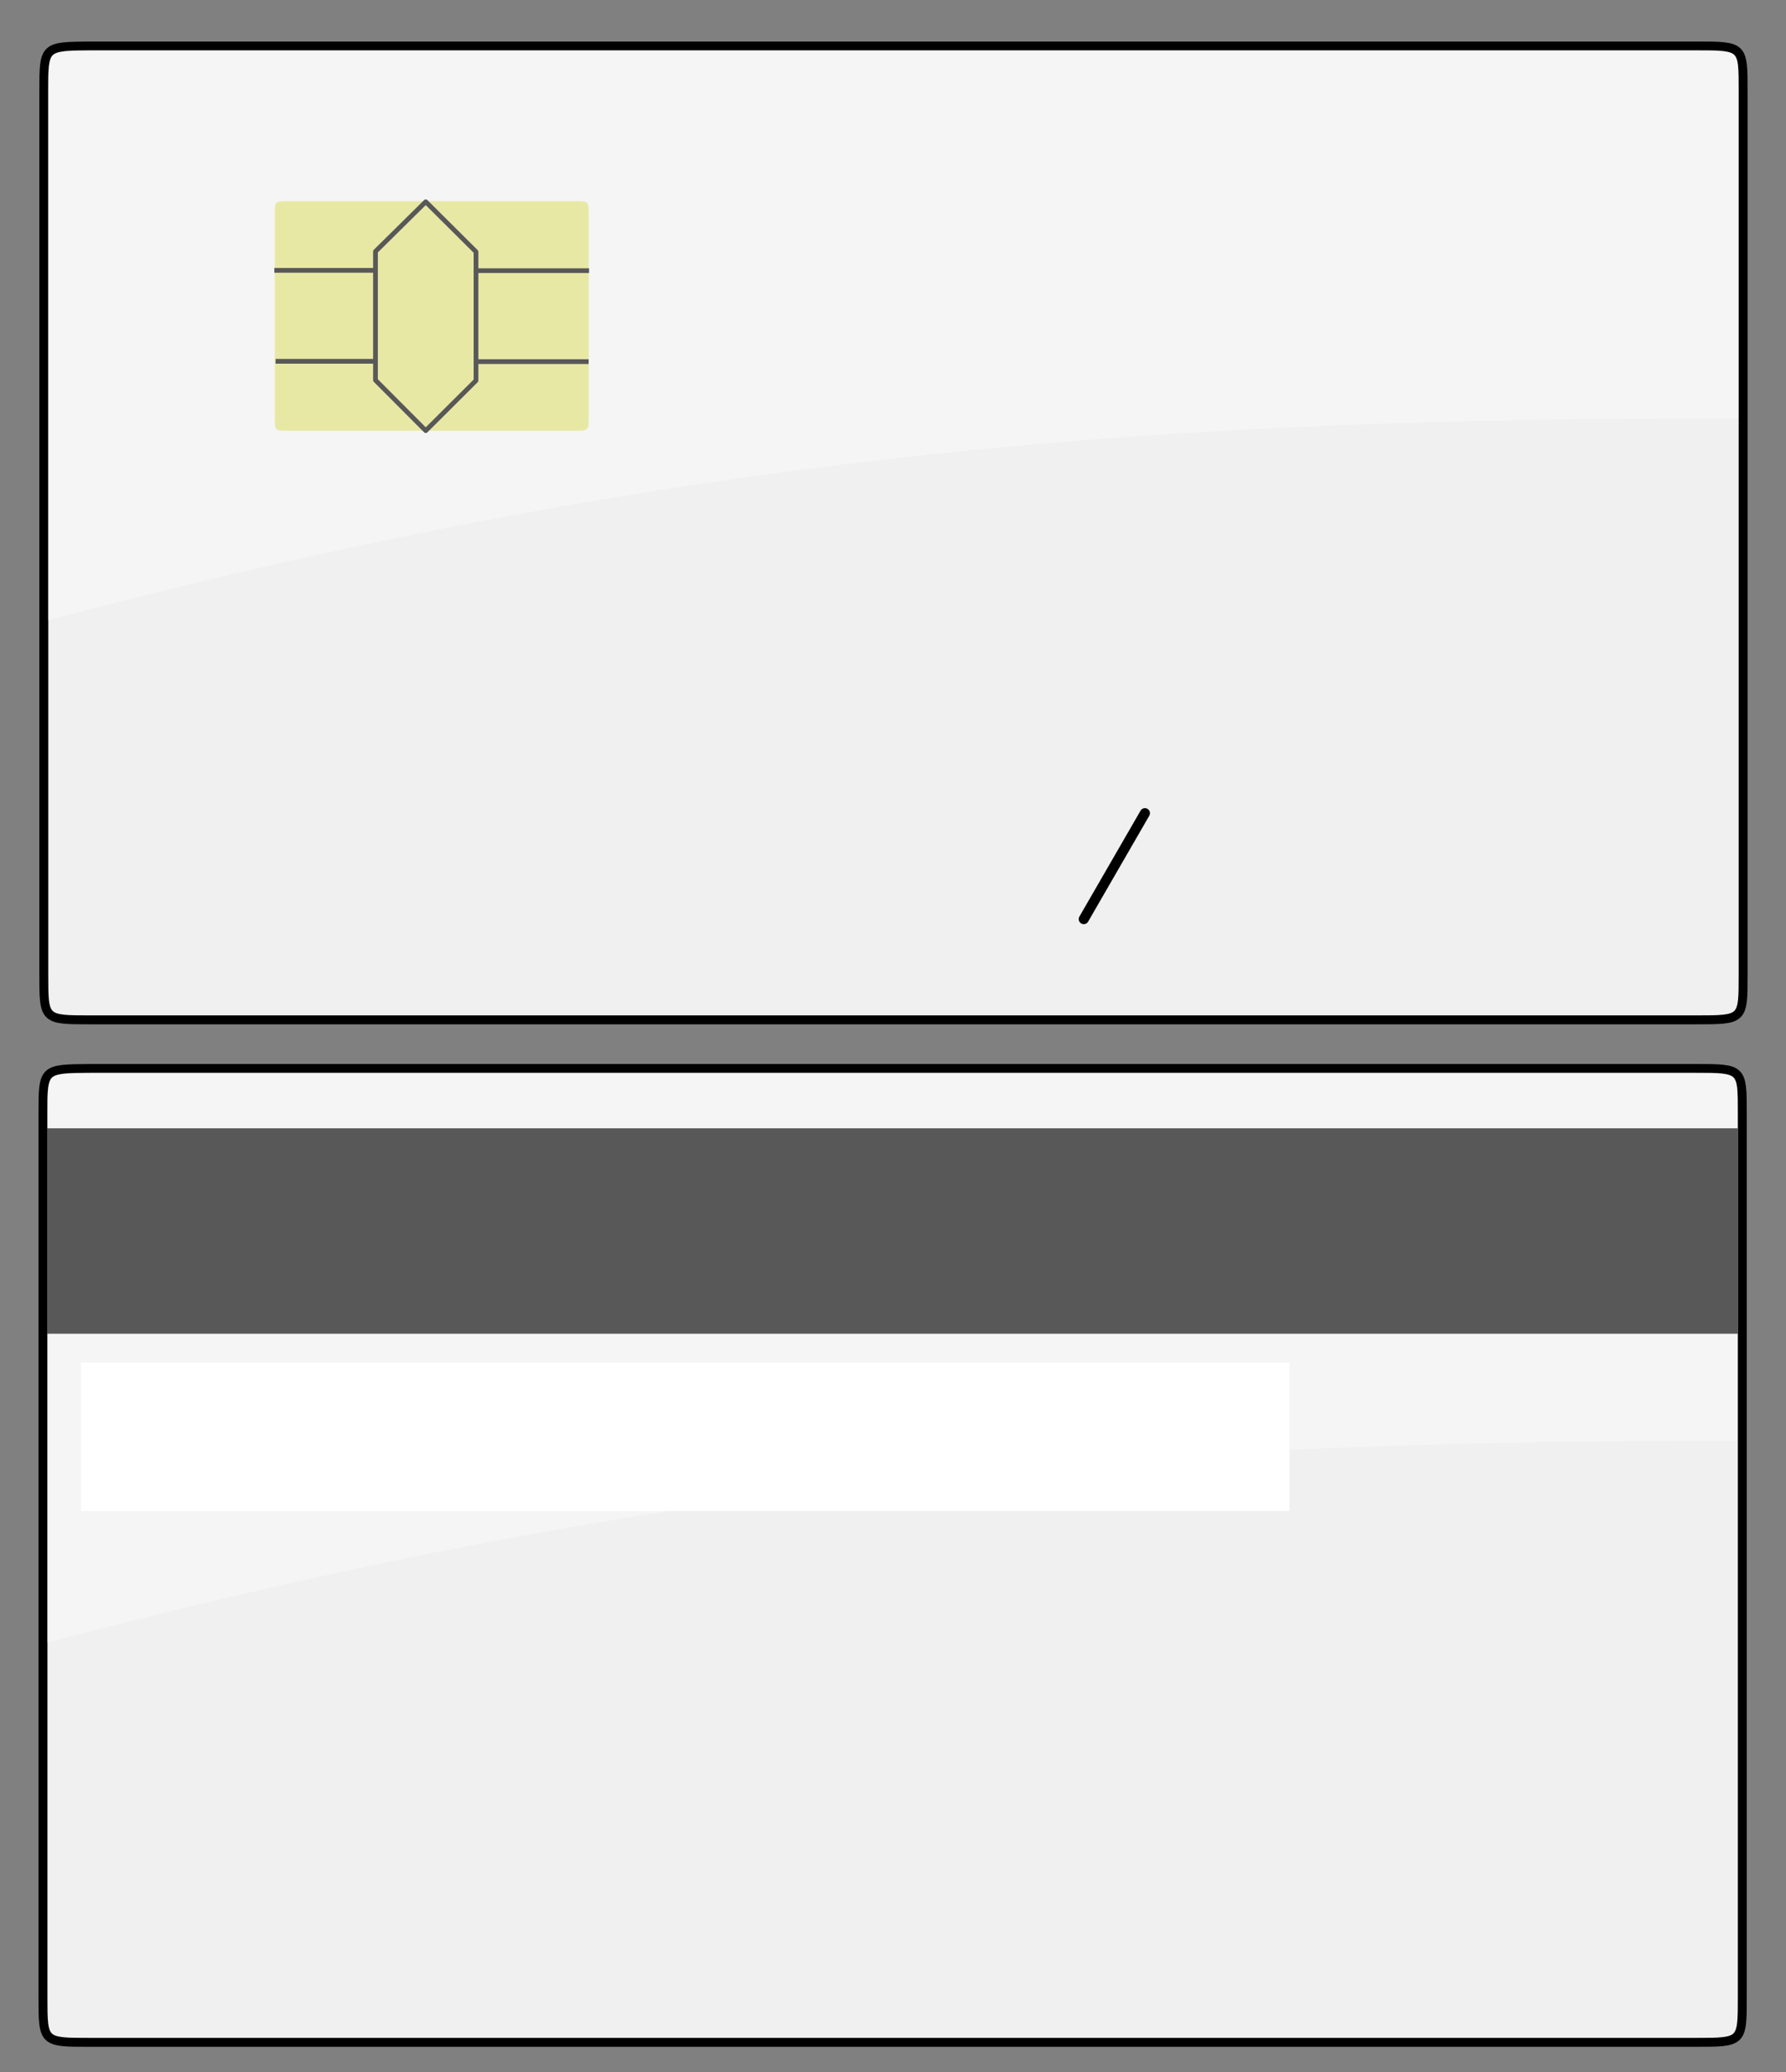 <?xml version="1.0" encoding="UTF-8" standalone="no"?>
<!-- Created with Inkscape (http://www.inkscape.org/) -->

<svg
   xmlns:dc="http://purl.org/dc/elements/1.1/"
   xmlns:cc="http://creativecommons.org/ns#"
   xmlns:rdf="http://www.w3.org/1999/02/22-rdf-syntax-ns#"
   xmlns:svg="http://www.w3.org/2000/svg"
   xmlns="http://www.w3.org/2000/svg"
   xmlns:sodipodi="http://sodipodi.sourceforge.net/DTD/sodipodi-0.dtd"
   xmlns:inkscape="http://www.inkscape.org/namespaces/inkscape"
   width="100mm"
   height="116mm"
   viewBox="0 0 100 116"
   version="1.1"
   id="svg8"
   inkscape:version="0.92.2 (5c3e80d, 2017-08-06)"
   sodipodi:docname="debit-card.svg">
  <rect x="0" y="0" width="100" height="116" fill="#808080" stroke="none"/>
  <defs
     id="defs2" />
  <sodipodi:namedview
     id="base"
     pagecolor="#ffffff"
     bordercolor="#666666"
     borderopacity="1.0"
     inkscape:pageopacity="0.0"
     inkscape:pageshadow="2"
     inkscape:zoom="1.979899"
     inkscape:cx="249.27307"
     inkscape:cy="293.79974"
     inkscape:document-units="mm"
     inkscape:current-layer="layer1"
     showgrid="false"
     inkscape:window-width="1920"
     inkscape:window-height="1017"
     inkscape:window-x="-8"
     inkscape:window-y="-8"
     inkscape:window-maximized="1" />
  <g
     inkscape:label="Layer 1"
     inkscape:groupmode="layer"
     id="layer1"
     transform="translate(0,-181)">
    <g
       id="g962"
       transform="translate(0,24.342)">
      <path
         sodipodi:nodetypes="ccccccccc"
         inkscape:connector-curvature="0"
         id="rect818-9"
         d="m 5.026,216.476 c 29.969,0 59.938,0 89.907,0 2.622,0 2.62,-0.001 2.62,2.518 0,16.495 0,32.991 0,49.486 0,2.518 3.78e-4,2.518 -2.62,2.518 -29.969,0 -59.938,0 -89.907,0 -2.619,0 -2.62,5e-5 -2.62,-2.518 0,-16.495 0,-32.991 0,-49.486 0,-2.499 0.007,-2.498 2.62,-2.518 z"
         style="opacity:1;vector-effect:none;fill:#f0f0f0;fill-opacity:1;stroke:#000000;stroke-width:0.5;stroke-linecap:round;stroke-linejoin:round;stroke-miterlimit:4;stroke-dasharray:none;stroke-dashoffset:0;stroke-opacity:1;paint-order:normal" />
      <rect
         y="232.933"
         x="4.536"
         height="8.315"
         width="67.658"
         id="rect953"
         style="opacity:1;vector-effect:none;fill:#ffffff;fill-opacity:1;stroke:none;stroke-width:0.265;stroke-linecap:round;stroke-linejoin:round;stroke-miterlimit:4;stroke-dasharray:none;stroke-dashoffset:0;stroke-opacity:1;paint-order:normal" />
      <rect
         y="219.826"
         x="2.645"
         height="11.501"
         width="94.646"
         id="rect882"
         style="opacity:1;vector-effect:none;fill:#000000;fill-opacity:1;stroke:none;stroke-width:0.5;stroke-linecap:round;stroke-linejoin:round;stroke-miterlimit:4;stroke-dasharray:none;stroke-dashoffset:0;stroke-opacity:1;paint-order:normal" />
      <path
         sodipodi:nodetypes="ccccccc"
         inkscape:connector-curvature="0"
         id="path821-2"
         d="M 2.646,248.619 C 39.561,238.871 66.741,237.318 97.282,237.318 v -19.517 c 0,-0.937 -0.398,-1.086 -1.63,-1.086 H 4.666 c -1.836,0 -2.02,0.117 -2.02,1.783 z"
         style="fill:#ffffff;fill-opacity:0.347;stroke:none;stroke-width:0.265px;stroke-linecap:round;stroke-linejoin:round;stroke-opacity:1" />
    </g>
    <g
       id="g896">
      <path
         sodipodi:nodetypes="ccccccccc"
         inkscape:connector-curvature="0"
         id="rect818"
         d="m 5.073,183.574 c 29.969,0 59.938,0 89.907,0 2.622,0 2.62,-0.001 2.62,2.518 0,16.495 0,32.991 0,49.486 0,2.518 3.78e-4,2.518 -2.62,2.518 -29.969,0 -59.938,0 -89.907,0 -2.619,0 -2.62,5e-5 -2.62,-2.518 0,-16.495 0,-32.991 0,-49.486 0,-2.499 0.007,-2.498 2.62,-2.518 z"
         style="opacity:1;vector-effect:none;fill:#f0f0f0;fill-opacity:1;stroke:#000000;stroke-width:0.5;stroke-linecap:round;stroke-linejoin:round;stroke-miterlimit:4;stroke-dasharray:none;stroke-dashoffset:0;stroke-opacity:1;paint-order:normal" />
      <g
         transform="translate(0,21.167)"
         id="g938">
        <path
           style="opacity:1;vector-effect:none;fill:#dcdc76;fill-opacity:1;stroke:none;stroke-width:0.5;stroke-linecap:round;stroke-linejoin:round;stroke-miterlimit:4;stroke-dasharray:none;stroke-dashoffset:0;stroke-opacity:1;paint-order:normal"
           d="M 16.136,171.096 H 32.174 c 0.786,0 0.786,-5.8e-4 0.786,0.707 v 11.37 c 0,0.773 -7.1e-5,0.774 -0.786,0.774 H 16.136 c -0.752,0 -0.752,7.9e-4 -0.752,-0.774 v -11.37 c 0,-0.706 -4.26e-4,-0.707 0.752,-0.707 z"
           id="rect904"
           inkscape:connector-curvature="0"
           sodipodi:nodetypes="ccccccccc" />
        <path
           style="fill:none;stroke:#000000;stroke-width:0.265;stroke-linecap:round;stroke-linejoin:round;stroke-miterlimit:4;stroke-dasharray:none;stroke-opacity:1"
           d="m 21.023,181.118 v -7.208 l 2.815,-2.78 2.815,2.799 v 7.208 l -2.815,2.805 z"
           id="path907"
           inkscape:connector-curvature="0"
           sodipodi:nodetypes="ccccccc" />
        <path
           style="fill:none;stroke:#000000;stroke-width:0.265px;stroke-linecap:butt;stroke-linejoin:miter;stroke-opacity:1"
           d="m 21.023,174.969 c -5.592,0 -5.663,0 -5.663,0"
           id="path924"
           inkscape:connector-curvature="0" />
        <path
           style="fill:none;stroke:#000000;stroke-width:0.265px;stroke-linecap:butt;stroke-linejoin:miter;stroke-opacity:1"
           d="m 21.023,180.06 c -5.592,0 -5.592,0 -5.592,0"
           id="path926"
           inkscape:connector-curvature="0" />
        <path
           style="fill:none;stroke:#000000;stroke-width:0.265px;stroke-linecap:butt;stroke-linejoin:miter;stroke-opacity:1"
           d="m 26.652,180.078 c 6.284,0 6.307,0 6.307,0"
           id="path928"
           inkscape:connector-curvature="0" />
        <path
           style="fill:none;stroke:#000000;stroke-width:0.265px;stroke-linecap:butt;stroke-linejoin:miter;stroke-opacity:1"
           d="m 26.652,174.987 c 6.307,0 6.331,0 6.331,0"
           id="path930"
           inkscape:connector-curvature="0" />
      </g>
      <path
         sodipodi:nodetypes="ccccccc"
         inkscape:connector-curvature="0"
         id="path821"
         d="M 2.693,215.716 C 39.608,205.968 66.788,204.415 97.329,204.415 v -19.517 c 0,-0.937 -0.398,-1.086 -1.63,-1.086 H 4.713 c -1.836,0 -2.02,0.117 -2.02,1.783 z"
         style="fill:#ffffff;fill-opacity:0.347;stroke:none;stroke-width:0.265px;stroke-linecap:round;stroke-linejoin:round;stroke-opacity:1" />
      <path
         inkscape:connector-curvature="0"
         id="path827"
         d="m 64.105,226.526 c -3.424,5.93 -3.424,5.93 -3.424,5.93"
         style="fill:none;stroke:#000000;stroke-width:0.565;stroke-linecap:round;stroke-linejoin:miter;stroke-miterlimit:4;stroke-dasharray:none;stroke-opacity:1" />
    </g>
  </g>
</svg>
